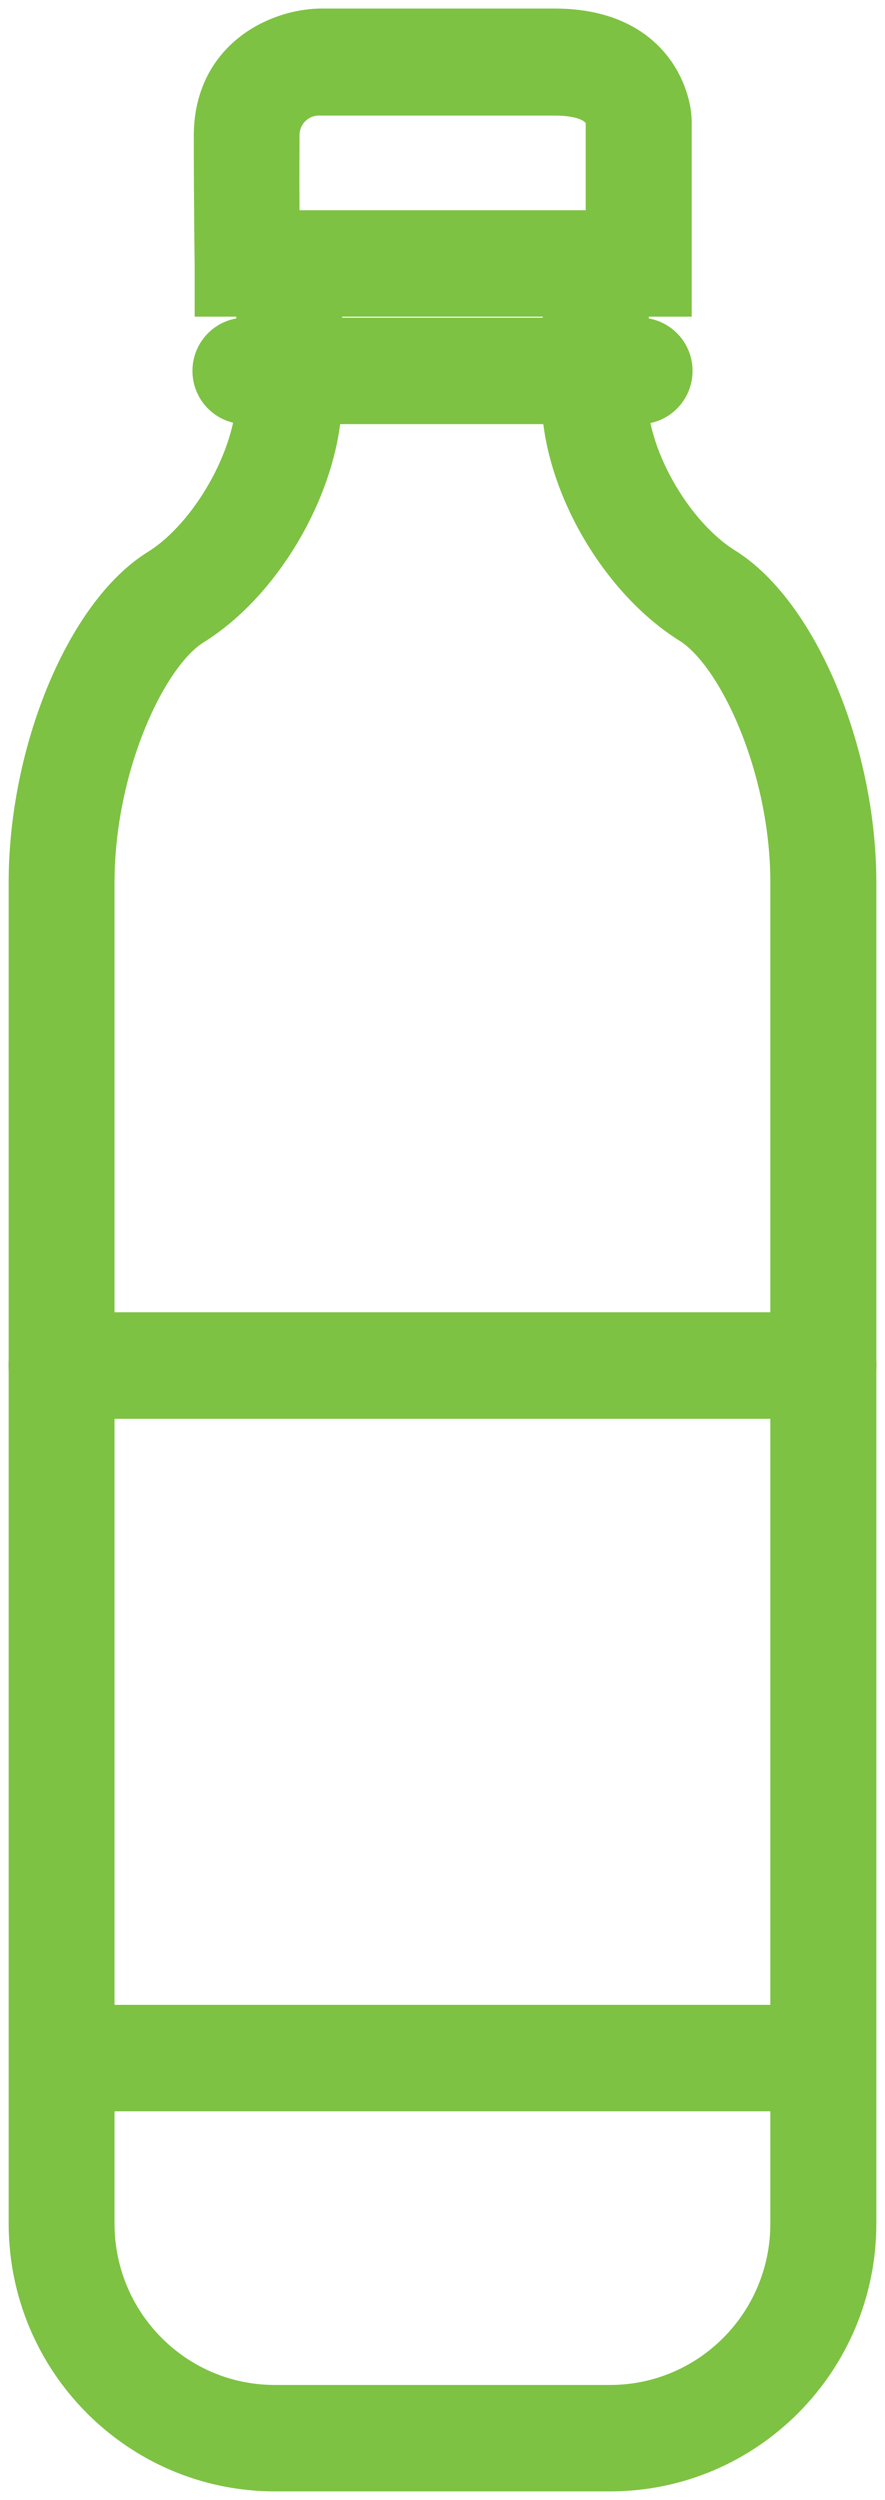 <?xml version="1.0" encoding="UTF-8"?>
<svg width="68px" height="192px" viewBox="0 0 68 192" version="1.1" xmlns="http://www.w3.org/2000/svg" xmlns:xlink="http://www.w3.org/1999/xlink">
    <title>Aramco_bottle</title>
    <g id="Aramco" stroke="none" stroke-width="1" fill="none" fill-rule="evenodd">
        <g id="Aramco-RVM_2" transform="translate(-136, -295)" fill="#7DC242" fill-rule="nonzero" stroke="#7DC242" stroke-width="2.687">
            <g id="Aramco_bottle" transform="translate(138, 297)">
                <path d="M44.886,188 L19.114,188 C8.567,187.99 0.02,179.396 0.009,168.792 L0.009,65.773 C0.009,55.703 4.426,45.034 10.063,41.535 C14.035,39.072 17.506,32.91 17.497,28.346 L17.497,18.238 C17.494,17.51 17.78,16.811 18.291,16.295 C18.802,15.78 19.496,15.49 20.22,15.49 L20.22,15.49 C20.944,15.487 21.638,15.775 22.149,16.289 C22.661,16.803 22.947,17.501 22.944,18.229 L22.944,28.327 C22.944,34.85 18.556,42.704 12.919,46.204 C9.391,48.4 5.457,56.968 5.457,65.773 L5.457,168.792 C5.462,176.368 11.569,182.508 19.104,182.513 L44.886,182.513 C52.421,182.508 58.528,176.368 58.533,168.792 L58.533,65.773 C58.533,56.968 54.523,48.343 50.967,46.099 C45.236,42.533 40.838,34.688 40.952,28.184 L41.122,18.19 C41.227,16.737 42.442,15.619 43.891,15.641 C45.34,15.664 46.519,16.82 46.579,18.276 L46.409,28.279 C46.295,32.768 49.738,38.92 53.805,41.44 C59.479,45.006 63.991,55.703 63.991,65.782 L63.991,168.792 C63.98,179.396 55.433,187.99 44.886,188 Z" id="Path"></path>
                <path d="M47.298,29.23 L16.702,29.23 C15.258,29.145 14.13,27.942 14.13,26.487 C14.13,25.032 15.258,23.829 16.702,23.744 L47.298,23.744 C48.742,23.829 49.87,25.032 49.87,26.487 C49.87,27.942 48.742,29.145 47.298,29.23 L47.298,29.23 Z" id="Path"></path>
                <path d="M61.267,105.625 L2.733,105.625 C1.224,105.625 0,104.394 0,102.877 C0,101.359 1.224,100.128 2.733,100.128 L61.267,100.128 C62.776,100.128 64,101.359 64,102.877 C64,104.394 62.776,105.625 61.267,105.625 Z" id="Path"></path>
                <path d="M61.267,158.808 L2.733,158.808 C1.289,158.722 0.161,157.519 0.161,156.064 C0.161,154.609 1.289,153.407 2.733,153.321 L61.267,153.321 C62.711,153.407 63.839,154.609 63.839,156.064 C63.839,157.519 62.711,158.722 61.267,158.808 L61.267,158.808 Z" id="Path"></path>
                <path d="M49.804,20.977 L14.3,20.977 L14.3,18.276 C14.3,18.229 14.234,13.95 14.234,8.434 C14.234,2.387 19.209,0.076 22.557,0 L40.621,0 C48.187,0 49.804,5.325 49.804,7.379 L49.804,20.977 Z M19.681,15.49 L44.347,15.49 L44.347,7.436 C44.347,6.827 43.817,5.534 40.621,5.534 L22.651,5.534 C21.858,5.494 21.084,5.79 20.517,6.35 C19.951,6.91 19.644,7.684 19.672,8.482 C19.653,11.249 19.662,13.731 19.681,15.49 Z" id="Shape"></path>
            </g>
        </g>
    </g>
</svg>